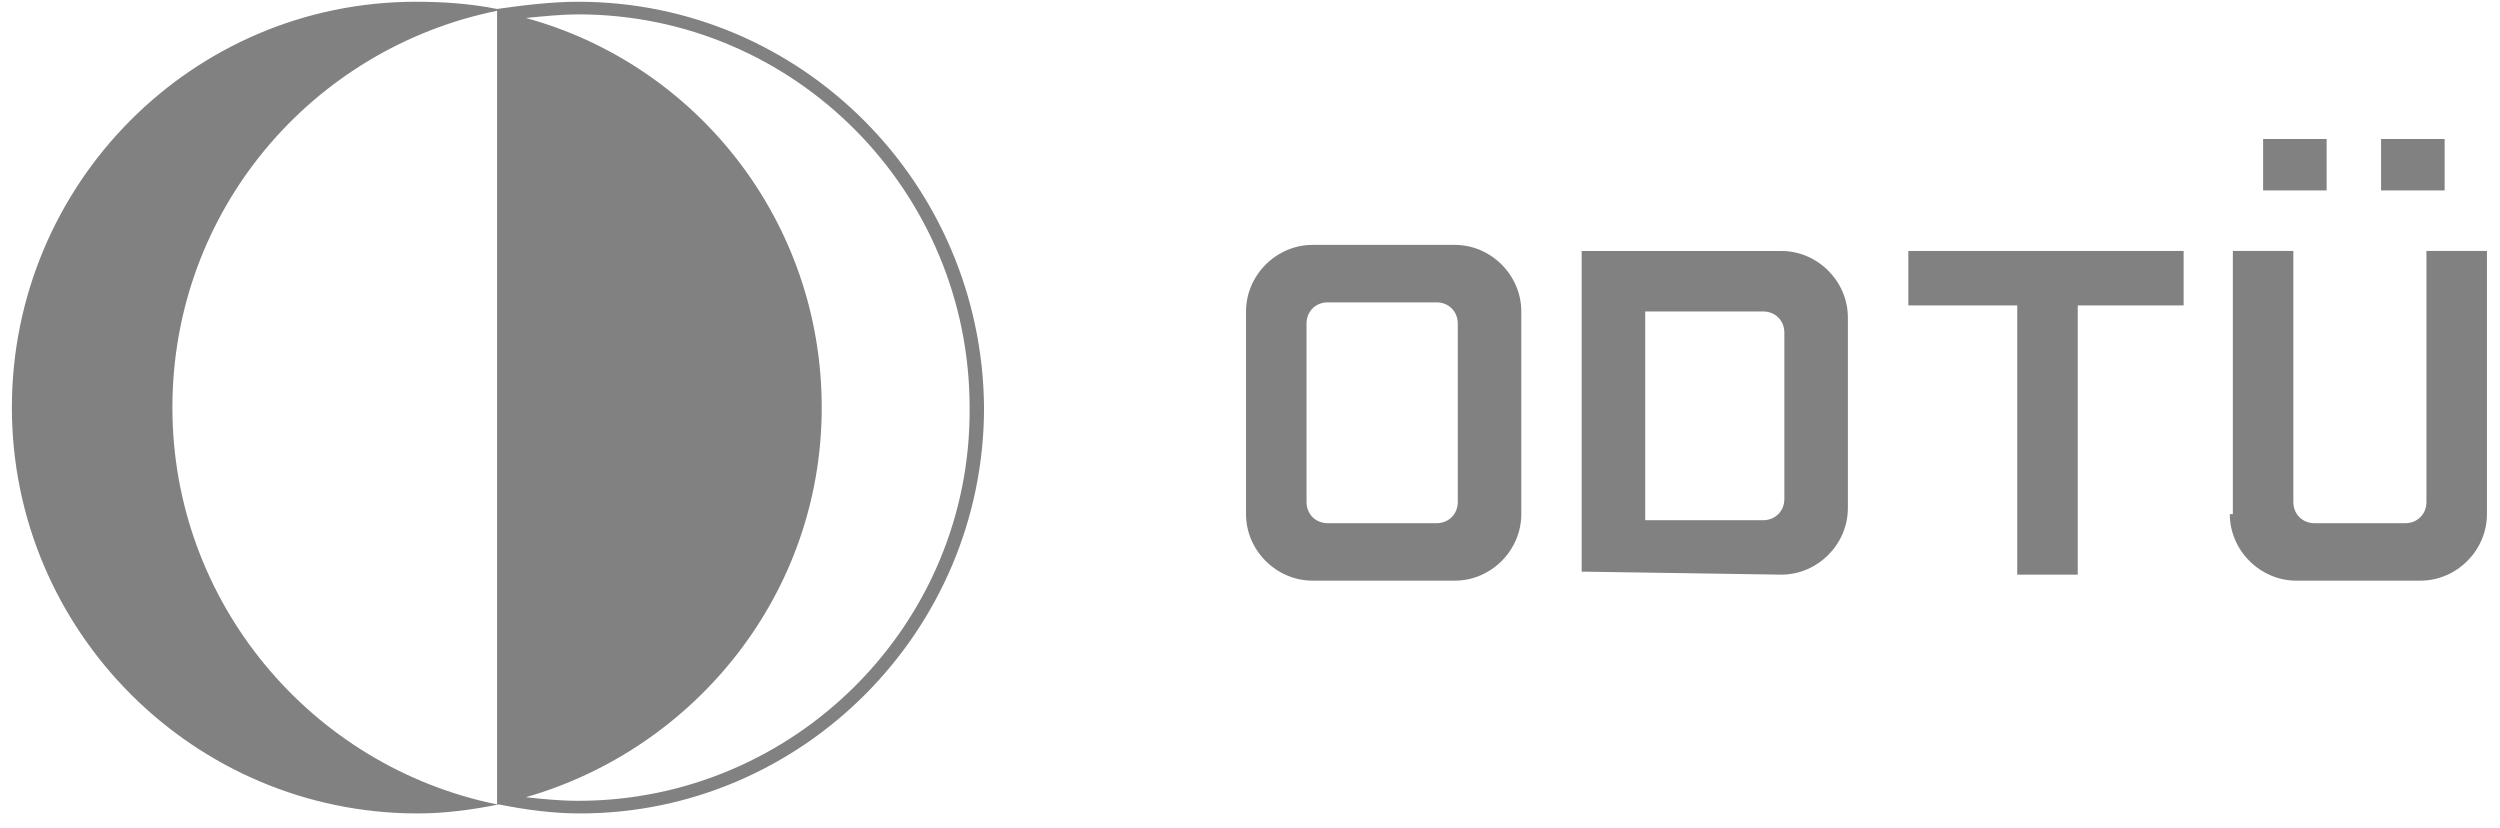 <svg width="154" height="51" viewBox="0 0 154 51" fill="none" xmlns="http://www.w3.org/2000/svg">
<g id="Frame 35987">
<g id="Group">
<path id="Vector" d="M117.741 18.814H124.262V35.398H127.989V18.814H134.511V15.459H117.554V18.814H117.741Z" fill="#818181"/>
<path id="Vector_2" d="M101.344 31.857V19.186H108.611C109.357 19.186 109.916 19.745 109.916 20.491V30.739C109.916 31.485 109.357 32.044 108.611 32.044H101.344V31.857ZM109.729 35.398C111.965 35.398 113.829 33.535 113.829 31.298V19.559C113.829 17.323 111.965 15.46 109.729 15.46H97.431V35.212L109.729 35.398Z" fill="#818181"/>
<path id="Vector_3" d="M88.495 18.626C89.24 18.626 89.799 19.185 89.799 19.93V30.924C89.799 31.67 89.24 32.229 88.495 32.229H81.787C81.041 32.229 80.482 31.67 80.482 30.924V19.93C80.482 19.185 81.041 18.626 81.787 18.626H88.495ZM80.855 15.085C78.619 15.085 76.755 16.949 76.755 19.185V31.67C76.755 33.906 78.619 35.769 80.855 35.769H89.613C91.849 35.769 93.712 33.906 93.712 31.67V19.185C93.712 16.949 91.849 15.085 89.613 15.085H80.855Z" fill="#818181"/>
<g id="Group 35919">
<path id="Vector_4" d="M137.357 31.67C137.357 33.906 139.22 35.769 141.456 35.769H149.096C151.332 35.769 153.196 33.906 153.196 31.67V15.459H149.469V30.925C149.469 31.67 148.91 32.229 148.165 32.229H142.575C141.829 32.229 141.27 31.67 141.27 30.925V15.459H137.543V31.67H137.357Z" fill="#818181"/>
<path id="Vector_5" d="M141.271 8.563H139.408V11.731H141.271H143.321V8.563H141.271Z" fill="#818181"/>
<path id="Vector_6" d="M148.725 8.563H146.675V11.731H148.725H150.589V8.563H148.725Z" fill="#818181"/>
</g>
</g>
<path id="Vector_7" d="M35.619 0.108C33.952 0.108 32.175 0.33 30.619 0.552C28.953 0.219 27.286 0.108 25.619 0.108C11.842 0.108 0.732 11.33 0.732 25.108C0.732 38.886 11.954 50.108 25.73 50.108C27.397 50.108 29.064 49.886 30.73 49.552C32.397 49.886 34.063 50.108 35.73 50.108C49.396 50.108 60.617 38.886 60.617 25.108C60.506 11.33 49.396 0.108 35.619 0.108ZM10.62 25.108C10.62 12.997 19.175 2.997 30.619 0.663V49.552C19.175 47.219 10.62 37.108 10.62 25.108ZM35.619 49.33C34.508 49.33 33.397 49.219 32.397 49.108C42.841 46.108 50.618 36.552 50.618 25.108C50.618 13.663 42.952 3.997 32.397 1.108C33.508 0.997 34.619 0.886 35.619 0.886C48.951 0.886 59.728 11.774 59.728 25.108C59.84 38.441 48.951 49.33 35.619 49.33Z" fill="#818181"/>
</g>
</svg>
